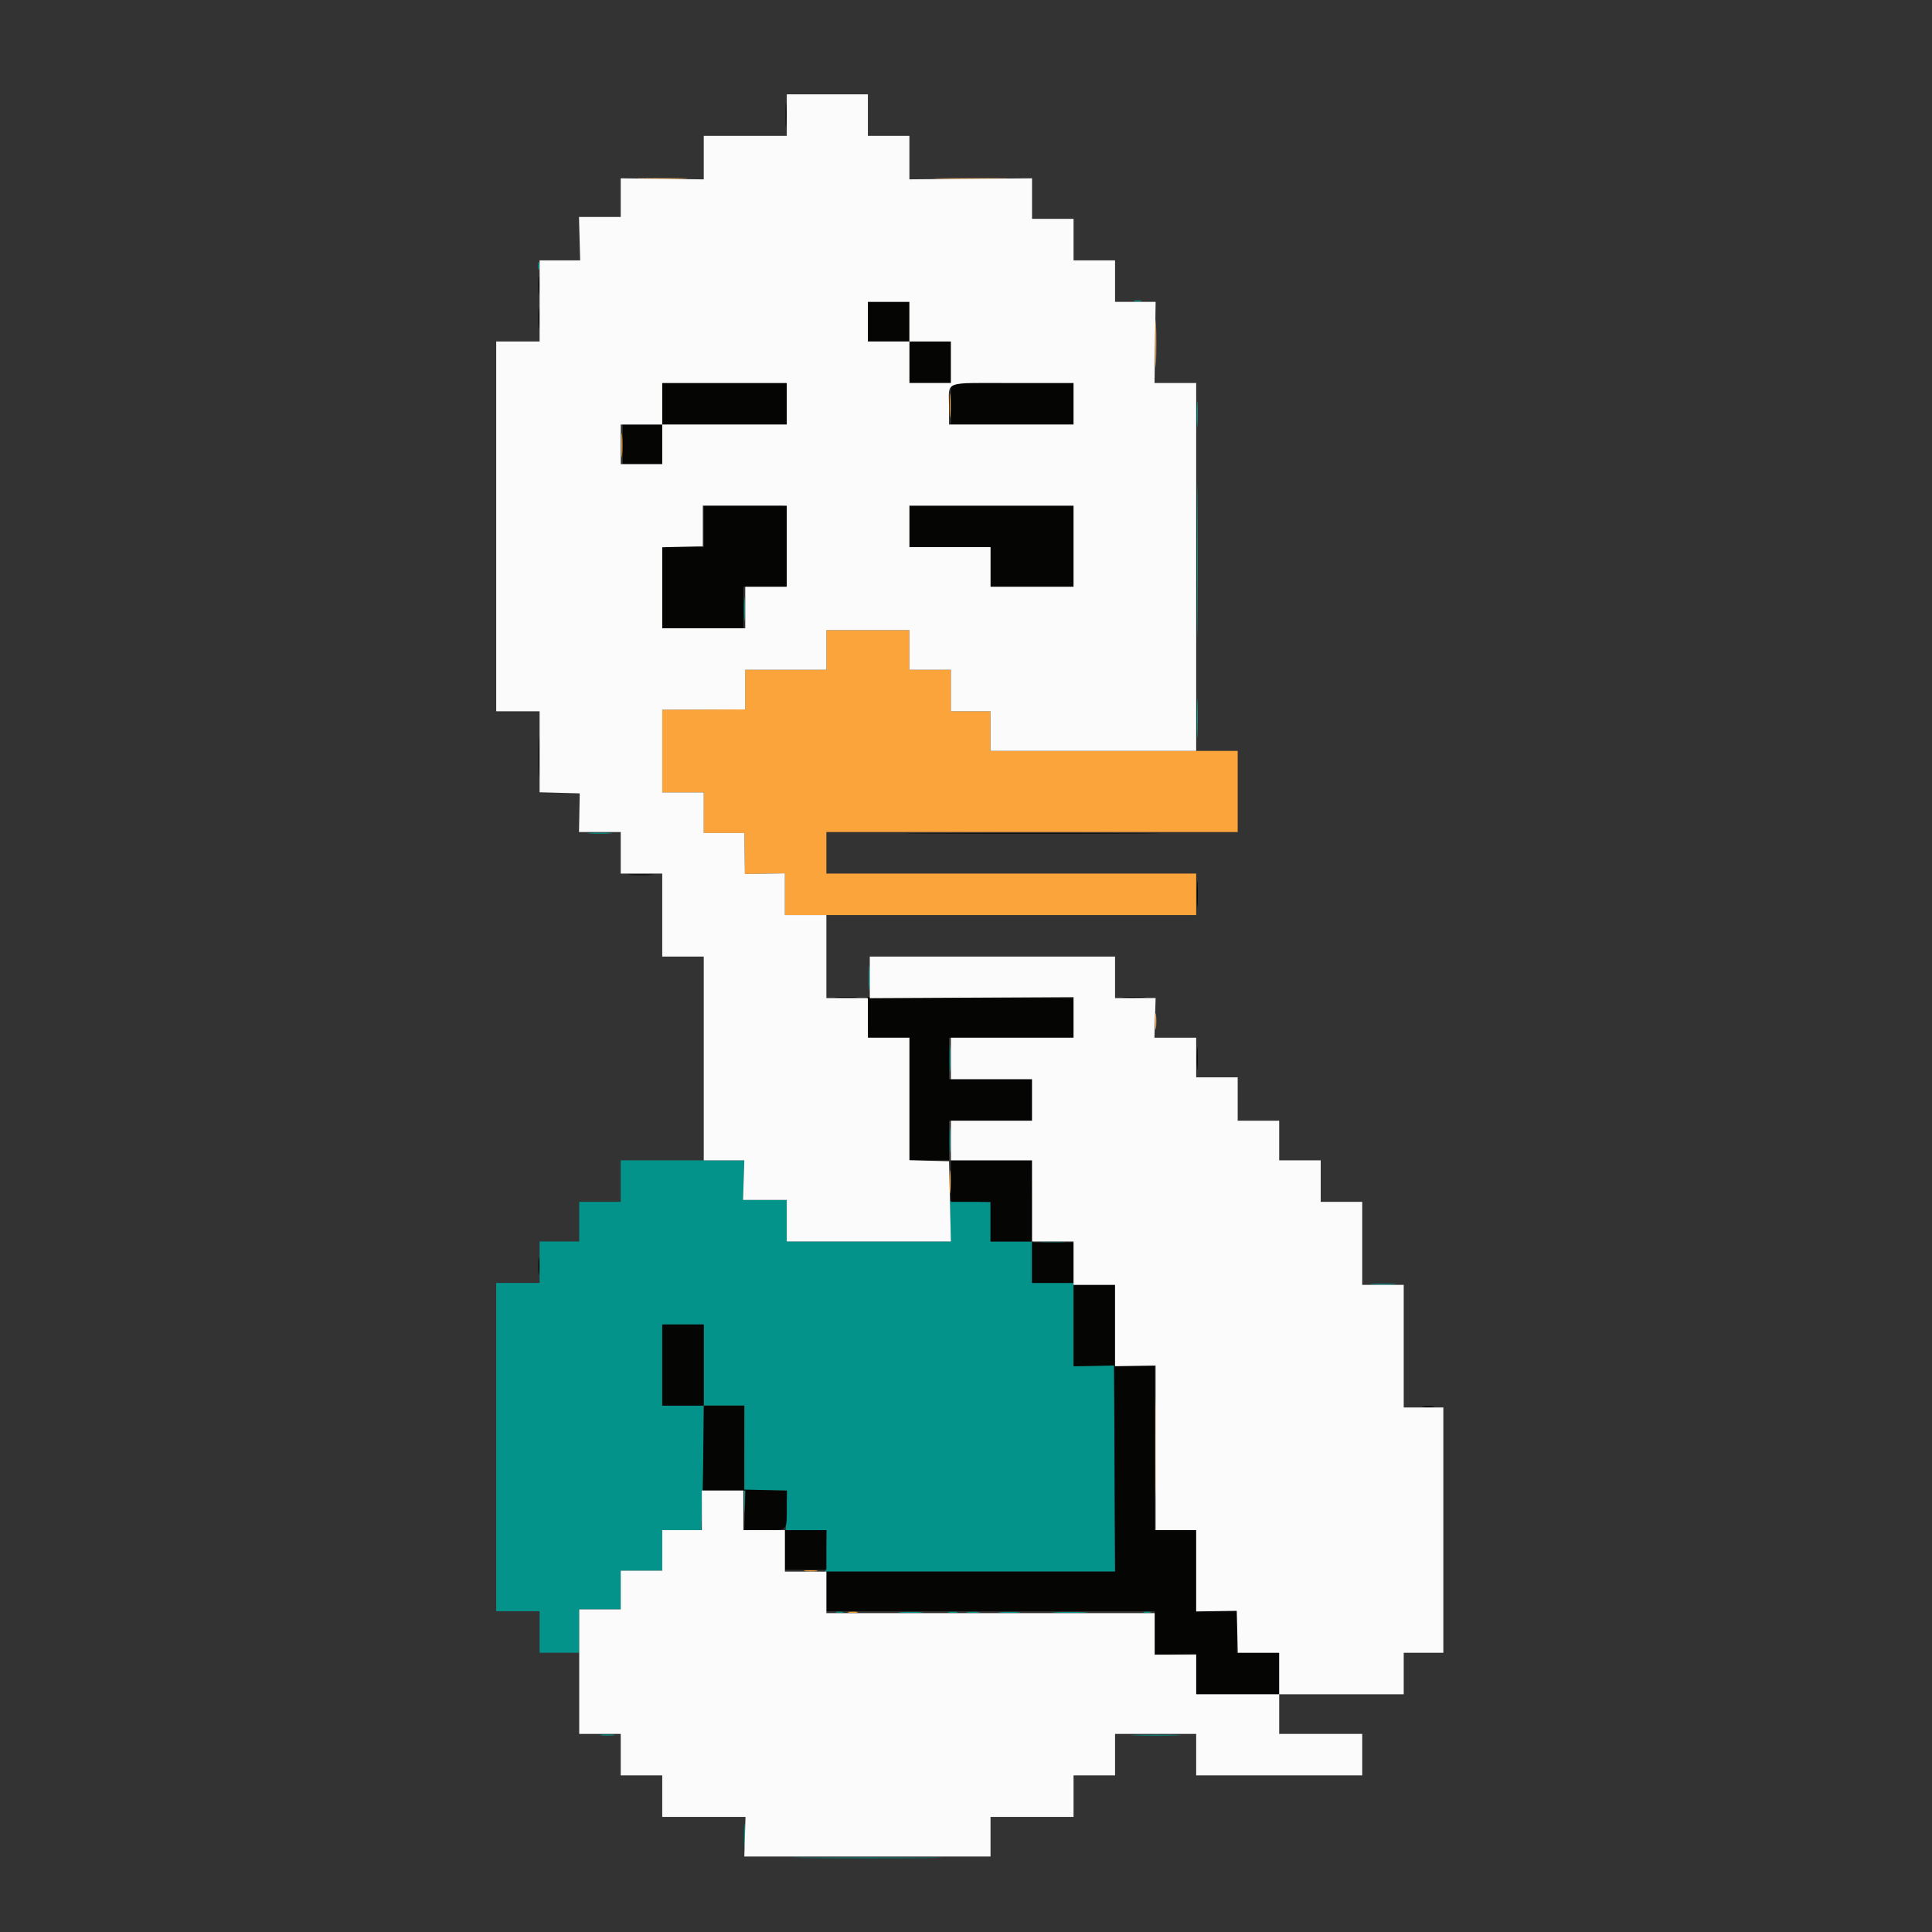 <svg id="svg" version="1.1" xmlns="http://www.w3.org/2000/svg" xmlns:xlink="http://www.w3.org/1999/xlink" width="400" height="400" viewBox="0, 0, 400,400"><rect x="0" y="0" width="400" height="400" fill="#333333" stroke="none"/><g id="svgg"><path id="path0" d="M111.419 55.078 C 111.419 55.830,111.499 56.138,111.597 55.762 C 111.696 55.386,111.696 54.771,111.597 54.395 C 111.499 54.019,111.419 54.326,111.419 55.078 M234.863 62.379 C 235.239 62.477,235.854 62.477,236.230 62.379 C 236.606 62.280,236.299 62.200,235.547 62.200 C 234.795 62.200,234.487 62.280,234.863 62.379 M247.802 85.742 C 247.803 88.105,247.868 89.022,247.945 87.779 C 248.023 86.536,248.022 84.602,247.944 83.482 C 247.865 82.362,247.801 83.379,247.802 85.742 M247.841 116.211 C 247.841 130.391,247.889 136.135,247.949 128.975 C 248.009 121.816,248.009 110.215,247.949 103.194 C 247.889 96.174,247.841 102.031,247.841 116.211 M154.051 126.172 C 154.051 128.428,154.115 129.351,154.194 128.223 C 154.273 127.095,154.273 125.249,154.194 124.121 C 154.115 122.993,154.051 123.916,154.051 126.172 M247.816 148.633 C 247.816 152.285,247.874 153.832,247.947 152.070 C 248.019 150.308,248.019 147.320,247.947 145.429 C 247.876 143.539,247.817 144.980,247.816 148.633 M122.168 172.554 C 123.296 172.633,125.142 172.633,126.270 172.554 C 127.397 172.475,126.475 172.410,124.219 172.410 C 121.963 172.410,121.040 172.475,122.168 172.554 M179.834 202.539 C 179.835 204.902,179.899 205.819,179.977 204.576 C 180.054 203.332,180.054 201.399,179.975 200.279 C 179.896 199.159,179.833 200.176,179.834 202.539 M196.632 219.141 C 196.632 221.611,196.696 222.622,196.773 221.387 C 196.851 220.151,196.851 218.130,196.773 216.895 C 196.696 215.659,196.632 216.670,196.632 219.141 M196.630 236.133 C 196.631 238.496,196.696 239.413,196.773 238.169 C 196.851 236.926,196.851 234.993,196.772 233.872 C 196.693 232.752,196.630 233.770,196.630 236.133 M128.516 244.531 L 128.516 248.828 124.219 248.828 L 119.922 248.828 119.922 252.930 L 119.922 257.031 115.820 257.031 L 111.719 257.031 111.719 261.328 L 111.719 265.625 107.227 265.625 L 102.734 265.625 102.734 299.609 L 102.734 333.594 107.227 333.594 L 111.719 333.594 111.719 337.891 L 111.719 342.188 115.820 342.188 L 119.922 342.188 119.922 337.695 L 119.922 333.203 124.219 333.203 L 128.516 333.203 128.516 329.199 L 128.517 325.195 132.811 325.195 L 137.106 325.195 137.108 320.996 L 137.109 316.797 141.150 316.797 L 145.190 316.797 145.446 310.289 C 145.588 306.710,145.703 300.909,145.703 297.399 L 145.703 291.016 149.902 291.015 L 154.102 291.015 154.083 303.808 C 154.073 310.845,154.123 314.800,154.194 312.598 L 154.324 308.594 158.643 308.594 L 162.962 308.594 162.829 312.696 L 162.695 316.798 166.919 316.797 L 171.142 316.797 171.020 321.095 L 170.898 325.392 200.882 325.391 L 230.866 325.391 230.765 304.051 L 230.664 282.712 226.465 282.784 L 222.266 282.856 222.266 274.240 L 222.266 265.625 217.969 265.625 L 213.672 265.625 213.672 261.328 L 213.672 257.031 209.375 257.031 L 205.078 257.031 205.078 252.954 L 205.078 248.877 200.879 248.755 L 196.680 248.633 196.753 252.832 L 196.826 257.031 179.858 257.031 L 162.891 257.031 162.891 252.734 L 162.891 248.438 158.363 248.438 L 153.835 248.438 153.968 244.335 L 154.102 240.233 141.309 240.234 L 128.516 240.234 128.516 244.531 M215.918 257.319 C 217.046 257.398,218.892 257.398,220.020 257.319 C 221.147 257.240,220.225 257.176,217.969 257.176 C 215.713 257.176,214.790 257.240,215.918 257.319 M284.082 265.914 C 285.317 265.991,287.339 265.991,288.574 265.914 C 289.810 265.836,288.799 265.773,286.328 265.773 C 283.857 265.773,282.847 265.836,284.082 265.914 M145.703 282.617 L 145.703 291.016 141.406 291.016 L 137.109 291.016 137.109 282.617 L 137.109 274.219 141.406 274.219 L 145.703 274.219 145.703 282.617 M173.145 333.863 C 173.521 333.961,174.136 333.961,174.512 333.863 C 174.888 333.765,174.580 333.684,173.828 333.684 C 173.076 333.684,172.769 333.765,173.145 333.863 M186.440 333.883 C 187.683 333.961,189.617 333.960,190.737 333.881 C 191.857 333.803,190.840 333.739,188.477 333.740 C 186.113 333.741,185.197 333.805,186.440 333.883 M196.387 333.869 C 196.870 333.963,197.661 333.963,198.145 333.869 C 198.628 333.776,198.232 333.700,197.266 333.700 C 196.299 333.700,195.903 333.776,196.387 333.869 M200.300 333.877 C 201.002 333.964,202.057 333.962,202.644 333.873 C 203.231 333.784,202.656 333.713,201.367 333.715 C 200.078 333.717,199.598 333.790,200.300 333.877 M207.129 333.881 C 208.149 333.961,209.819 333.961,210.840 333.881 C 211.860 333.800,211.025 333.735,208.984 333.735 C 206.943 333.735,206.108 333.800,207.129 333.881 M218.457 333.884 C 220.122 333.957,222.847 333.957,224.512 333.884 C 226.177 333.811,224.814 333.751,221.484 333.751 C 218.154 333.751,216.792 333.811,218.457 333.884 M236.816 333.863 C 237.192 333.961,237.808 333.961,238.184 333.863 C 238.560 333.765,238.252 333.684,237.500 333.684 C 236.748 333.684,236.440 333.765,236.816 333.863 M124.512 359.267 C 125.210 359.354,126.353 359.354,127.051 359.267 C 127.749 359.180,127.178 359.109,125.781 359.109 C 124.385 359.109,123.813 359.180,124.512 359.267 M235.275 359.276 C 237.596 359.345,241.288 359.345,243.478 359.276 C 245.669 359.206,243.770 359.149,239.258 359.150 C 234.746 359.150,232.954 359.207,235.275 359.276 M154.051 380.078 C 154.051 382.334,154.115 383.257,154.194 382.129 C 154.273 381.001,154.273 379.155,154.194 378.027 C 154.115 376.899,154.051 377.822,154.051 380.078 M167.090 384.668 C 174.019 384.728,185.356 384.728,192.285 384.668 C 199.214 384.608,193.545 384.559,179.688 384.559 C 165.830 384.559,160.161 384.608,167.090 384.668 " stroke="none" fill="#04938a" fill-rule="evenodd"></path><path id="path1" d="M162.645 23.828 C 162.645 26.084,162.709 27.007,162.788 25.879 C 162.867 24.751,162.867 22.905,162.788 21.777 C 162.709 20.649,162.645 21.572,162.645 23.828 M111.462 59.180 C 111.463 60.898,111.532 61.553,111.615 60.634 C 111.697 59.715,111.696 58.309,111.612 57.509 C 111.528 56.709,111.461 57.461,111.462 59.180 M111.467 65.820 C 111.466 67.754,111.532 68.594,111.614 67.688 C 111.695 66.781,111.696 65.199,111.616 64.172 C 111.535 63.145,111.468 63.887,111.467 65.820 M179.688 66.602 L 179.688 70.703 183.984 70.703 L 188.281 70.703 188.281 75.000 L 188.281 79.297 192.578 79.297 L 196.875 79.297 196.875 83.594 L 196.875 87.891 209.570 87.891 L 222.266 87.891 222.266 83.594 L 222.266 79.297 209.570 79.297 L 196.875 79.297 196.875 75.000 L 196.875 70.703 192.578 70.703 L 188.281 70.703 188.281 66.602 L 188.281 62.500 183.984 62.500 L 179.688 62.500 179.688 66.602 M137.109 83.594 L 137.109 87.891 133.008 87.891 L 128.906 87.891 128.906 91.992 L 128.906 96.094 133.008 96.094 L 137.109 96.094 137.109 91.992 L 137.109 87.891 150.000 87.891 L 162.891 87.891 162.891 83.594 L 162.891 79.297 150.000 79.297 L 137.109 79.297 137.109 83.594 M145.703 108.984 L 145.703 113.281 141.406 113.281 L 137.109 113.281 137.109 121.680 L 137.109 130.078 145.508 130.078 L 153.906 130.078 153.906 125.781 L 153.906 121.484 158.398 121.484 L 162.891 121.484 162.891 113.086 L 162.891 104.688 154.297 104.688 L 145.703 104.688 145.703 108.984 M188.281 108.984 L 188.281 113.281 196.680 113.281 L 205.078 113.281 205.078 117.383 L 205.078 121.484 213.672 121.484 L 222.266 121.484 222.266 113.086 L 222.266 104.688 205.273 104.688 L 188.281 104.688 188.281 108.984 M111.490 156.836 C 111.490 160.703,111.548 162.232,111.619 160.234 C 111.690 158.236,111.690 155.072,111.619 153.203 C 111.547 151.334,111.489 152.969,111.490 156.836 M192.285 172.559 C 204.048 172.616,223.296 172.616,235.059 172.559 C 246.821 172.501,237.197 172.454,213.672 172.454 C 190.146 172.454,180.522 172.501,192.285 172.559 M130.581 181.148 C 131.824 181.226,133.757 181.226,134.878 181.147 C 135.998 181.068,134.980 181.005,132.617 181.005 C 130.254 181.006,129.337 181.071,130.581 181.148 M247.804 185.156 C 247.804 187.627,247.867 188.638,247.945 187.402 C 248.022 186.167,248.022 184.146,247.945 182.910 C 247.867 181.675,247.804 182.686,247.804 185.156 M173.353 206.538 C 174.488 206.618,176.246 206.617,177.259 206.537 C 178.272 206.456,177.344 206.392,175.195 206.393 C 173.047 206.394,172.218 206.459,173.353 206.538 M179.614 210.645 L 179.736 214.844 184.009 214.844 L 188.281 214.844 188.281 227.539 L 188.281 240.234 192.383 240.234 L 196.484 240.234 196.484 236.133 L 196.484 232.031 205.078 232.031 L 213.672 232.031 213.672 227.734 L 213.672 223.438 205.078 223.438 L 196.484 223.438 196.484 219.141 L 196.484 214.844 209.375 214.844 L 222.266 214.844 222.266 210.749 L 222.266 206.654 200.879 206.550 L 179.492 206.445 179.614 210.645 M232.715 206.538 C 233.843 206.617,235.688 206.617,236.816 206.538 C 237.944 206.459,237.021 206.395,234.766 206.395 C 232.510 206.395,231.587 206.459,232.715 206.538 M247.797 219.141 C 247.797 221.182,247.863 222.017,247.943 220.996 C 248.024 219.976,248.024 218.306,247.943 217.285 C 247.863 216.265,247.797 217.100,247.797 219.141 M196.875 244.531 L 196.875 248.828 200.977 248.828 L 205.078 248.828 205.078 252.930 L 205.078 257.031 209.375 257.031 L 213.672 257.031 213.672 261.328 L 213.672 265.625 217.969 265.625 L 222.266 265.625 222.266 261.426 L 222.267 257.227 218.067 257.227 L 213.867 257.227 213.762 248.730 L 213.657 240.234 205.266 240.234 L 196.875 240.234 196.875 244.531 M111.459 262.109 C 111.459 263.721,111.528 264.380,111.613 263.574 C 111.697 262.769,111.697 261.450,111.613 260.645 C 111.528 259.839,111.459 260.498,111.459 262.109 M222.266 274.436 L 222.266 282.856 226.465 282.784 L 230.664 282.712 230.765 304.051 L 230.866 325.391 200.980 325.391 L 171.094 325.391 171.094 329.492 L 171.094 333.594 205.078 333.594 L 239.063 333.594 239.063 338.110 L 239.063 342.627 243.360 342.505 L 247.658 342.383 247.657 346.582 L 247.656 350.781 256.250 350.781 L 264.844 350.781 264.844 346.484 L 264.844 342.188 260.449 342.188 L 256.055 342.189 256.177 337.891 L 256.299 333.594 251.977 333.594 L 247.656 333.594 247.656 325.195 L 247.656 316.797 243.359 316.797 L 239.063 316.797 239.063 299.805 L 239.063 282.813 234.961 282.813 L 230.859 282.813 230.859 274.414 L 230.859 266.016 226.563 266.016 L 222.266 266.016 222.266 274.436 M137.109 282.617 L 137.109 291.016 141.421 291.016 L 145.732 291.016 145.620 299.805 L 145.508 308.594 149.927 308.594 L 154.347 308.594 154.224 312.696 L 154.102 316.799 158.259 316.798 C 163.142 316.797,162.891 317.052,162.891 312.090 L 162.891 308.619 158.496 308.509 L 154.102 308.398 154.102 299.707 L 154.102 291.015 149.902 291.015 L 145.703 291.016 145.703 282.617 L 145.703 274.219 141.406 274.219 L 137.109 274.219 137.109 282.617 M294.629 291.295 C 295.220 291.385,296.187 291.385,296.777 291.295 C 297.368 291.206,296.885 291.133,295.703 291.133 C 294.521 291.133,294.038 291.206,294.629 291.295 M162.500 320.898 L 162.500 325.000 166.797 325.000 L 171.094 325.000 171.094 320.898 L 171.094 316.797 166.797 316.797 L 162.500 316.797 162.500 320.898 " stroke="none" fill="#050504" fill-rule="evenodd"></path><path id="path2" d="M132.910 37.010 C 135.220 37.079,138.999 37.079,141.309 37.010 C 143.618 36.941,141.729 36.885,137.109 36.885 C 132.490 36.885,130.601 36.941,132.910 37.010 M194.849 37.011 C 198.354 37.076,203.979 37.076,207.349 37.011 C 210.719 36.946,207.852 36.893,200.977 36.893 C 194.102 36.893,191.344 36.946,194.849 37.011 M239.227 71.094 C 239.227 75.498,239.284 77.300,239.354 75.098 C 239.423 72.896,239.423 69.292,239.354 67.090 C 239.284 64.888,239.227 66.689,239.227 71.094 M196.629 83.984 C 196.629 86.240,196.693 87.163,196.772 86.035 C 196.851 84.907,196.851 83.062,196.772 81.934 C 196.693 80.806,196.629 81.729,196.629 83.984 M128.660 92.188 C 128.660 94.443,128.725 95.366,128.804 94.238 C 128.883 93.110,128.883 91.265,128.804 90.137 C 128.725 89.009,128.660 89.932,128.660 92.188 M171.094 134.570 L 171.094 138.672 162.695 138.672 L 154.297 138.672 154.297 142.773 L 154.297 146.875 148.535 146.899 C 145.366 146.912,141.499 146.925,139.941 146.928 L 137.109 146.933 137.109 155.498 L 137.109 164.063 141.406 164.063 L 145.703 164.063 145.703 168.262 L 145.702 172.461 149.902 172.461 L 154.102 172.461 154.162 176.709 L 154.222 180.958 158.361 180.887 L 162.500 180.816 162.500 185.135 L 162.500 189.453 205.078 189.453 L 247.656 189.453 247.656 185.156 L 247.656 180.859 209.375 180.859 L 171.094 180.859 171.094 176.563 L 171.094 172.266 213.672 172.266 L 256.250 172.266 256.250 163.867 L 256.250 155.469 230.664 155.469 L 205.078 155.469 205.078 151.367 L 205.078 147.266 200.977 147.266 L 196.875 147.266 196.875 142.969 L 196.875 138.672 192.578 138.672 L 188.281 138.672 188.281 134.570 L 188.281 130.469 179.688 130.469 L 171.094 130.469 171.094 134.570 M239.191 211.523 C 239.192 213.027,239.263 213.595,239.348 212.784 C 239.432 211.974,239.431 210.743,239.344 210.050 C 239.258 209.356,239.189 210.020,239.191 211.523 M196.627 244.727 C 196.628 246.875,196.694 247.704,196.773 246.569 C 196.852 245.434,196.851 243.676,196.771 242.663 C 196.691 241.649,196.626 242.578,196.627 244.727 M239.242 299.805 C 239.242 309.043,239.293 312.766,239.355 308.079 C 239.417 303.392,239.417 295.833,239.355 291.282 C 239.293 286.731,239.241 290.566,239.242 299.805 M166.706 325.283 C 167.408 325.370,168.463 325.368,169.050 325.279 C 169.637 325.190,169.063 325.119,167.773 325.121 C 166.484 325.123,166.004 325.196,166.706 325.283 M175.684 333.869 C 176.167 333.963,176.958 333.963,177.441 333.869 C 177.925 333.776,177.529 333.700,176.563 333.700 C 175.596 333.700,175.200 333.776,175.684 333.869 " stroke="none" fill="#fba43b" fill-rule="evenodd"></path><path id="path3" d="M162.891 23.828 L 162.891 28.125 154.297 28.125 L 145.703 28.125 145.703 32.632 L 145.703 37.138 137.109 37.026 L 128.515 36.914 128.515 40.918 L 128.516 44.922 124.195 44.922 L 119.875 44.922 119.996 49.415 L 120.117 53.908 115.918 53.907 L 111.719 53.906 111.719 62.305 L 111.719 70.703 107.227 70.703 L 102.734 70.703 102.734 108.984 L 102.734 147.266 107.227 147.266 L 111.719 147.266 111.719 155.651 L 111.719 164.036 115.873 164.147 L 120.027 164.258 119.952 168.262 L 119.877 172.266 124.196 172.266 L 128.516 172.266 128.516 176.563 L 128.516 180.859 132.813 180.859 L 137.109 180.859 137.109 189.453 L 137.109 198.047 141.406 198.047 L 145.703 198.047 145.703 219.141 L 145.703 240.234 149.902 240.234 L 154.102 240.233 153.968 244.335 L 153.835 248.438 158.363 248.438 L 162.891 248.438 162.891 252.734 L 162.891 257.031 179.881 257.031 L 196.871 257.031 196.678 248.730 L 196.486 240.430 192.384 240.319 L 188.281 240.208 188.281 227.526 L 188.281 214.844 183.984 214.844 L 179.688 214.844 179.688 210.742 L 179.688 206.641 175.391 206.641 L 171.094 206.641 171.094 198.047 L 171.094 189.453 166.797 189.453 L 162.500 189.453 162.500 185.135 L 162.500 180.816 158.361 180.887 L 154.222 180.958 154.162 176.709 L 154.102 172.461 149.902 172.461 L 145.702 172.461 145.703 168.262 L 145.703 164.063 141.406 164.063 L 137.109 164.063 137.109 155.498 L 137.109 146.933 139.941 146.928 C 141.499 146.925,145.366 146.912,148.535 146.899 L 154.297 146.875 154.297 142.773 L 154.297 138.672 162.695 138.672 L 171.094 138.672 171.094 134.570 L 171.094 130.469 179.688 130.469 L 188.281 130.469 188.281 134.570 L 188.281 138.672 192.578 138.672 L 196.875 138.672 196.875 142.969 L 196.875 147.266 200.977 147.266 L 205.078 147.266 205.078 151.367 L 205.078 155.469 226.367 155.469 L 247.656 155.469 247.656 117.383 L 247.656 79.297 243.345 79.297 L 239.033 79.297 239.145 70.898 L 239.258 62.499 235.059 62.500 L 230.859 62.500 230.859 58.203 L 230.859 53.906 226.563 53.906 L 222.266 53.906 222.266 49.609 L 222.266 45.313 217.969 45.313 L 213.672 45.313 213.672 41.113 L 213.672 36.914 200.977 37.022 L 188.281 37.130 188.281 32.628 L 188.281 28.125 183.984 28.125 L 179.688 28.125 179.688 23.828 L 179.688 19.531 171.289 19.531 L 162.891 19.531 162.891 23.828 M188.281 66.602 L 188.281 70.703 192.578 70.703 L 196.875 70.703 196.875 75.000 L 196.875 79.297 192.578 79.297 L 188.281 79.297 188.281 75.000 L 188.281 70.703 183.984 70.703 L 179.688 70.703 179.688 66.602 L 179.688 62.500 183.984 62.500 L 188.281 62.500 188.281 66.602 M162.891 83.594 L 162.891 87.891 150.000 87.891 L 137.109 87.891 137.109 91.992 L 137.109 96.094 132.813 96.094 L 128.516 96.094 128.516 91.992 L 128.516 87.891 132.813 87.891 L 137.109 87.891 137.109 83.594 L 137.109 79.297 150.000 79.297 L 162.891 79.297 162.891 83.594 M222.266 83.594 L 222.266 87.891 209.375 87.891 L 196.484 87.891 196.484 84.212 C 196.484 78.741,195.000 79.297,209.612 79.297 L 222.266 79.297 222.266 83.594 M162.891 113.086 L 162.891 121.484 158.594 121.484 L 154.297 121.484 154.297 125.781 L 154.297 130.078 145.703 130.078 L 137.109 130.078 137.109 121.693 L 137.109 113.308 141.309 113.197 L 145.508 113.086 145.508 108.887 L 145.508 104.687 154.199 104.687 L 162.891 104.688 162.891 113.086 M222.266 113.086 L 222.266 121.484 213.672 121.484 L 205.078 121.484 205.078 117.383 L 205.078 113.281 196.680 113.281 L 188.281 113.281 188.281 108.984 L 188.281 104.688 205.273 104.688 L 222.266 104.688 222.266 113.086 M180.078 202.356 L 180.078 206.665 201.172 206.555 L 222.266 206.445 222.266 210.645 L 222.266 214.844 209.570 214.844 L 196.875 214.844 196.875 219.141 L 196.875 223.438 205.273 223.438 L 213.672 223.438 213.672 227.734 L 213.672 232.031 205.273 232.031 L 196.875 232.031 196.875 236.133 L 196.875 240.234 205.273 240.234 L 213.672 240.234 213.672 248.633 L 213.672 257.031 217.969 257.031 L 222.266 257.031 222.266 261.523 L 222.266 266.016 226.563 266.016 L 230.859 266.016 230.859 274.436 L 230.859 282.856 235.059 282.784 L 239.258 282.712 239.258 299.754 L 239.258 316.797 243.457 316.797 L 247.656 316.797 247.656 325.217 L 247.656 333.637 251.855 333.564 L 256.055 333.492 256.165 337.840 L 256.276 342.188 260.560 342.188 L 264.844 342.188 264.844 346.484 L 264.844 350.781 256.250 350.781 L 247.656 350.781 247.656 346.680 L 247.656 342.578 243.359 342.578 L 239.063 342.578 239.063 338.281 L 239.063 333.984 205.078 333.984 L 171.094 333.984 171.094 329.688 L 171.094 325.391 166.797 325.391 L 162.500 325.391 162.500 321.094 L 162.500 316.797 158.203 316.797 L 153.906 316.797 153.906 312.695 L 153.906 308.594 149.609 308.594 L 145.313 308.594 145.313 312.695 L 145.313 316.797 141.211 316.797 L 137.109 316.797 137.108 320.996 L 137.106 325.195 132.811 325.195 L 128.517 325.195 128.516 329.199 L 128.516 333.203 124.219 333.203 L 119.922 333.203 119.922 346.094 L 119.922 358.984 124.219 358.984 L 128.516 358.984 128.516 363.281 L 128.516 367.578 132.813 367.578 L 137.109 367.578 137.109 371.875 L 137.109 376.172 145.728 376.172 L 154.347 376.172 154.224 380.274 L 154.102 384.377 179.590 384.376 L 205.078 384.375 205.078 380.273 L 205.078 376.172 213.672 376.172 L 222.266 376.172 222.266 371.875 L 222.266 367.578 226.563 367.578 L 230.859 367.578 230.859 363.281 L 230.859 358.984 239.258 358.984 L 247.656 358.984 247.656 363.281 L 247.656 367.578 264.844 367.578 L 282.031 367.578 282.031 363.281 L 282.031 358.984 273.438 358.984 L 264.844 358.984 264.844 354.883 L 264.844 350.781 277.734 350.781 L 290.625 350.781 290.625 346.484 L 290.625 342.188 294.727 342.188 L 298.828 342.188 298.828 316.797 L 298.828 291.406 294.727 291.406 L 290.625 291.406 290.625 278.711 L 290.625 266.016 286.328 266.016 L 282.031 266.016 282.031 257.422 L 282.031 248.828 277.734 248.828 L 273.438 248.828 273.438 244.531 L 273.438 240.234 269.141 240.234 L 264.844 240.234 264.844 236.133 L 264.844 232.031 260.547 232.031 L 256.250 232.031 256.250 227.539 L 256.250 223.047 251.953 223.047 L 247.656 223.047 247.656 218.945 L 247.656 214.844 243.334 214.844 L 239.012 214.844 239.135 210.741 L 239.258 206.639 235.059 206.640 L 230.859 206.641 230.859 202.344 L 230.859 198.047 205.469 198.047 L 180.078 198.047 180.078 202.356 " stroke="none" fill="#fbfbfb" fill-rule="evenodd"></path></g></svg>